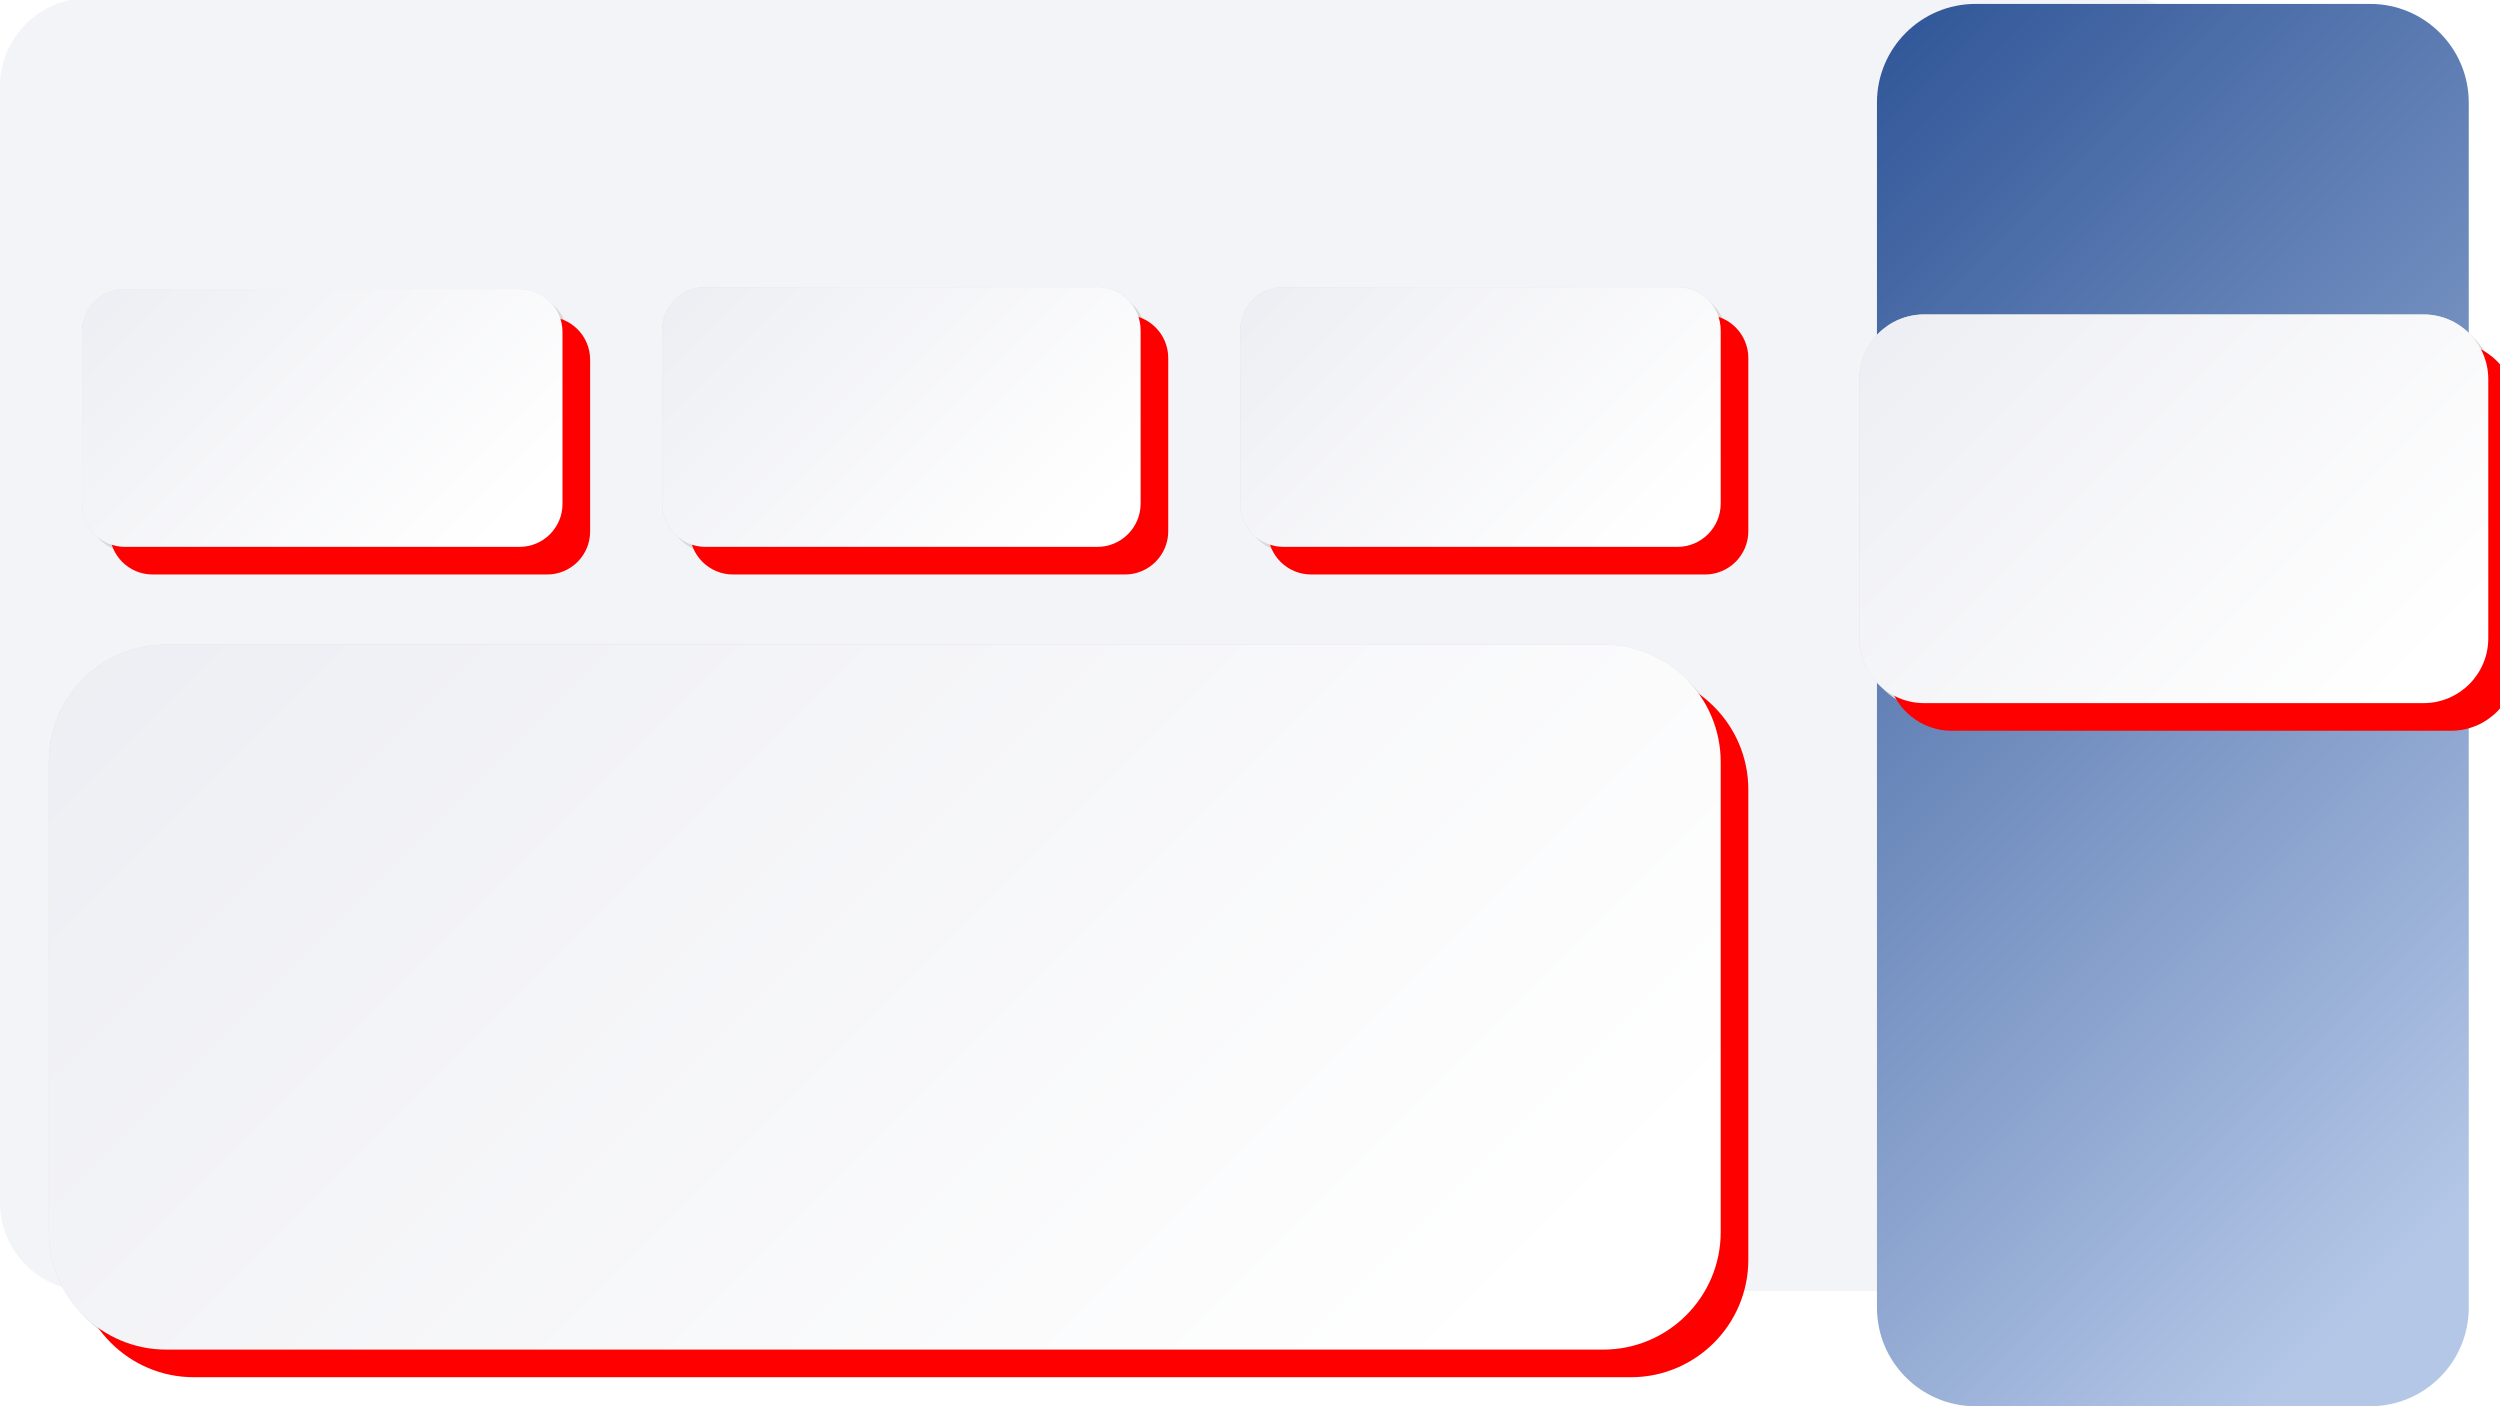 <svg width="1280" height="720" xmlns="http://www.w3.org/2000/svg" xmlns:xlink="http://www.w3.org/1999/xlink" overflow="hidden"><defs><filter id="fx0" x="-10%" y="-10%" width="120%" height="120%" filterUnits="userSpaceOnUse" primitiveUnits="userSpaceOnUse"><feComponentTransfer color-interpolation-filters="sRGB"><feFuncR type="discrete" tableValues="0 0"/><feFuncG type="discrete" tableValues="0 0"/><feFuncB type="discrete" tableValues="0 0"/><feFuncA type="linear" slope="0.4" intercept="0"/></feComponentTransfer><feGaussianBlur stdDeviation="1.778 1.778"/></filter><filter id="fx1" x="-10%" y="-10%" width="120%" height="120%" filterUnits="userSpaceOnUse" primitiveUnits="userSpaceOnUse"><feComponentTransfer color-interpolation-filters="sRGB"><feFuncR type="discrete" tableValues="0 0"/><feFuncG type="discrete" tableValues="0 0"/><feFuncB type="discrete" tableValues="0 0"/><feFuncA type="linear" slope="0.4" intercept="0"/></feComponentTransfer><feGaussianBlur stdDeviation="6.667 6.667"/></filter><filter id="fx2" x="-10%" y="-10%" width="120%" height="120%" filterUnits="userSpaceOnUse" primitiveUnits="userSpaceOnUse"><feComponentTransfer color-interpolation-filters="sRGB"><feFuncR type="discrete" tableValues="0 0"/><feFuncG type="discrete" tableValues="0 0"/><feFuncB type="discrete" tableValues="0 0"/><feFuncA type="linear" slope="0.4" intercept="0"/></feComponentTransfer><feGaussianBlur stdDeviation="1.778 1.778"/></filter><filter id="fx3" x="-10%" y="-10%" width="120%" height="120%" filterUnits="userSpaceOnUse" primitiveUnits="userSpaceOnUse"><feComponentTransfer color-interpolation-filters="sRGB"><feFuncR type="discrete" tableValues="0 0"/><feFuncG type="discrete" tableValues="0 0"/><feFuncB type="discrete" tableValues="0 0"/><feFuncA type="linear" slope="0.4" intercept="0"/></feComponentTransfer><feGaussianBlur stdDeviation="6.667 6.667"/></filter><filter id="fx4" x="-10%" y="-10%" width="120%" height="120%" filterUnits="userSpaceOnUse" primitiveUnits="userSpaceOnUse"><feComponentTransfer color-interpolation-filters="sRGB"><feFuncR type="discrete" tableValues="0 0"/><feFuncG type="discrete" tableValues="0 0"/><feFuncB type="discrete" tableValues="0 0"/><feFuncA type="linear" slope="0.4" intercept="0"/></feComponentTransfer><feGaussianBlur stdDeviation="1.778 1.778"/></filter><filter id="fx5" x="-10%" y="-10%" width="120%" height="120%" filterUnits="userSpaceOnUse" primitiveUnits="userSpaceOnUse"><feComponentTransfer color-interpolation-filters="sRGB"><feFuncR type="discrete" tableValues="0 0"/><feFuncG type="discrete" tableValues="0 0"/><feFuncB type="discrete" tableValues="0 0"/><feFuncA type="linear" slope="0.4" intercept="0"/></feComponentTransfer><feGaussianBlur stdDeviation="6.667 6.667"/></filter><filter id="fx6" x="-10%" y="-10%" width="120%" height="120%" filterUnits="userSpaceOnUse" primitiveUnits="userSpaceOnUse"><feComponentTransfer color-interpolation-filters="sRGB"><feFuncR type="discrete" tableValues="0 0"/><feFuncG type="discrete" tableValues="0 0"/><feFuncB type="discrete" tableValues="0 0"/><feFuncA type="linear" slope="0.4" intercept="0"/></feComponentTransfer><feGaussianBlur stdDeviation="1.778 1.778"/></filter><filter id="fx7" x="-10%" y="-10%" width="120%" height="120%" filterUnits="userSpaceOnUse" primitiveUnits="userSpaceOnUse"><feComponentTransfer color-interpolation-filters="sRGB"><feFuncR type="discrete" tableValues="0 0"/><feFuncG type="discrete" tableValues="0 0"/><feFuncB type="discrete" tableValues="0 0"/><feFuncA type="linear" slope="0.4" intercept="0"/></feComponentTransfer><feGaussianBlur stdDeviation="6.667 6.667"/></filter><filter id="fx8" x="-10%" y="-10%" width="120%" height="120%" filterUnits="userSpaceOnUse" primitiveUnits="userSpaceOnUse"><feComponentTransfer color-interpolation-filters="sRGB"><feFuncR type="discrete" tableValues="0 0"/><feFuncG type="discrete" tableValues="0 0"/><feFuncB type="discrete" tableValues="0 0"/><feFuncA type="linear" slope="0.4" intercept="0"/></feComponentTransfer><feGaussianBlur stdDeviation="1.778 1.778"/></filter><filter id="fx9" x="-10%" y="-10%" width="120%" height="120%" filterUnits="userSpaceOnUse" primitiveUnits="userSpaceOnUse"><feComponentTransfer color-interpolation-filters="sRGB"><feFuncR type="discrete" tableValues="0 0"/><feFuncG type="discrete" tableValues="0 0"/><feFuncB type="discrete" tableValues="0 0"/><feFuncA type="linear" slope="0.4" intercept="0"/></feComponentTransfer><feGaussianBlur stdDeviation="6.667 6.667"/></filter><clipPath id="clip10"><rect x="0" y="0" width="1280" height="720"/></clipPath><linearGradient x1="857.25" y1="105.75" x2="1367.75" y2="616.25" gradientUnits="userSpaceOnUse" spreadMethod="reflect" id="fill11"><stop offset="0" stop-color="#2F5597"/><stop offset="0.9" stop-color="#B4C7E7"/><stop offset="1" stop-color="#B4C7E7"/></linearGradient><linearGradient x1="70.5" y1="119.5" x2="259.5" y2="308.5" gradientUnits="userSpaceOnUse" spreadMethod="reflect" id="fill12"><stop offset="0" stop-color="#EDEEF3"/><stop offset="0.9" stop-color="#FFFFFF"/><stop offset="1" stop-color="#FFFFFF"/></linearGradient><linearGradient x1="367" y1="119" x2="556" y2="308" gradientUnits="userSpaceOnUse" spreadMethod="reflect" id="fill13"><stop offset="0" stop-color="#EDEEF3"/><stop offset="0.9" stop-color="#FFFFFF"/><stop offset="1" stop-color="#FFFFFF"/></linearGradient><linearGradient x1="663.25" y1="118.75" x2="852.75" y2="308.25" gradientUnits="userSpaceOnUse" spreadMethod="reflect" id="fill14"><stop offset="0" stop-color="#EDEEF3"/><stop offset="0.9" stop-color="#FFFFFF"/><stop offset="1" stop-color="#FFFFFF"/></linearGradient><linearGradient x1="982.75" y1="130.25" x2="1243.25" y2="390.75" gradientUnits="userSpaceOnUse" spreadMethod="reflect" id="fill15"><stop offset="0" stop-color="#EDEEF3"/><stop offset="0.9" stop-color="#FFFFFF"/><stop offset="1" stop-color="#FFFFFF"/></linearGradient><linearGradient x1="148.75" y1="206.25" x2="757.25" y2="814.75" gradientUnits="userSpaceOnUse" spreadMethod="reflect" id="fill16"><stop offset="0" stop-color="#EDEEF3"/><stop offset="0.9" stop-color="#FFFFFF"/><stop offset="1" stop-color="#FFFFFF"/></linearGradient></defs><g clip-path="url(#clip10)"><rect x="0" y="0" width="1280" height="720" fill="#FFFFFF"/><path d="M0 44.294C-9.02333e-15 19.279 20.279-1 45.294-1L1088.71-1C1113.72-1 1134 19.279 1134 44.294L1134 615.706C1134 640.721 1113.72 661 1088.71 661L45.294 661C20.279 661 0 640.721 0 615.706Z" fill="#F3F4F7" fill-rule="evenodd"/><path d="M961 52.501C961 24.61 983.61 2 1011.5 2L1213.5 2C1241.39 2 1264 24.61 1264 52.501L1264 669.499C1264 697.39 1241.39 720 1213.5 720L1011.5 720C983.61 720 961 697.39 961 669.499Z" fill="url(#fill11)" fill-rule="evenodd"/><g filter="url(#fx0)" transform="translate(38 144)"><g><path d="M6.828 28.829C6.828 16.678 16.678 6.828 28.829 6.828L230.828 6.828C242.979 6.828 252.828 16.678 252.828 28.829L252.828 116.828C252.828 128.979 242.979 138.828 230.828 138.828L28.829 138.828C16.678 138.828 6.828 128.979 6.828 116.828Z" fill="#D9D9D9" fill-rule="evenodd"/></g></g><path d="M42 170C42 157.85 51.85 148 64 148L266 148C278.15 148 288 157.85 288 170L288 258C288 270.15 278.15 280 266 280L64 280C51.85 280 42 270.15 42 258Z" fill="#D9D9D9" fill-rule="evenodd"/><g filter="url(#fx1)" transform="translate(35 141)"><g><path d="M21.142 43.142C21.142 30.992 30.992 21.142 43.142 21.142L245.142 21.142C257.292 21.142 267.142 30.992 267.142 43.142L267.142 131.142C267.142 143.292 257.292 153.142 245.142 153.142L43.142 153.142C30.992 153.142 21.142 143.292 21.142 131.142Z" fill="#FF0000" fill-rule="evenodd"/></g></g><path d="M42 170C42 157.85 51.85 148 64 148L266 148C278.15 148 288 157.85 288 170L288 258C288 270.15 278.15 280 266 280L64 280C51.85 280 42 270.15 42 258Z" fill="url(#fill12)" fill-rule="evenodd"/><g filter="url(#fx2)" transform="translate(335 143)"><g><path d="M6.828 28.995C6.828 16.753 16.753 6.828 28.995 6.828L229.661 6.828C241.904 6.828 251.828 16.753 251.828 28.995L251.828 117.661C251.828 129.904 241.904 139.828 229.661 139.828L28.995 139.828C16.753 139.828 6.828 129.904 6.828 117.661Z" fill="#D9D9D9" fill-rule="evenodd"/></g></g><path d="M339 169.167C339 156.925 348.925 147 361.167 147L561.833 147C574.075 147 584 156.925 584 169.167L584 257.833C584 270.075 574.075 280 561.833 280L361.167 280C348.925 280 339 270.075 339 257.833Z" fill="#D9D9D9" fill-rule="evenodd"/><g filter="url(#fx3)" transform="translate(332 140)"><g><path d="M21.142 43.309C21.142 31.067 31.067 21.142 43.309 21.142L243.975 21.142C256.218 21.142 266.142 31.067 266.142 43.309L266.142 131.975C266.142 144.218 256.218 154.142 243.975 154.142L43.309 154.142C31.067 154.142 21.142 144.218 21.142 131.975Z" fill="#FF0000" fill-rule="evenodd"/></g></g><path d="M339 169.167C339 156.925 348.925 147 361.167 147L561.833 147C574.075 147 584 156.925 584 169.167L584 257.833C584 270.075 574.075 280 561.833 280L361.167 280C348.925 280 339 270.075 339 257.833Z" fill="url(#fill13)" fill-rule="evenodd"/><g filter="url(#fx4)" transform="translate(631 143)"><g><path d="M6.828 28.996C6.828 16.753 16.753 6.828 28.996 6.828L230.661 6.828C242.904 6.828 252.828 16.753 252.828 28.996L252.828 117.661C252.828 129.904 242.904 139.828 230.661 139.828L28.996 139.828C16.753 139.828 6.828 129.904 6.828 117.661Z" fill="#D9D9D9" fill-rule="evenodd"/></g></g><path d="M635 169.167C635 156.925 644.925 147 657.167 147L858.833 147C871.075 147 881 156.925 881 169.167L881 257.833C881 270.075 871.075 280 858.833 280L657.167 280C644.925 280 635 270.075 635 257.833Z" fill="#D9D9D9" fill-rule="evenodd"/><g filter="url(#fx5)" transform="translate(628 140)"><g><path d="M21.142 43.309C21.142 31.067 31.067 21.142 43.309 21.142L244.975 21.142C257.218 21.142 267.142 31.067 267.142 43.309L267.142 131.975C267.142 144.218 257.218 154.142 244.975 154.142L43.309 154.142C31.067 154.142 21.142 144.218 21.142 131.975Z" fill="#FF0000" fill-rule="evenodd"/></g></g><path d="M635 169.167C635 156.925 644.925 147 657.167 147L858.833 147C871.075 147 881 156.925 881 169.167L881 257.833C881 270.075 871.075 280 858.833 280L657.167 280C644.925 280 635 270.075 635 257.833Z" fill="url(#fill14)" fill-rule="evenodd"/><g filter="url(#fx6)" transform="translate(948 157)"><g><path d="M6.828 39.996C6.828 21.678 21.678 6.828 39.996 6.828L295.661 6.828C313.979 6.828 328.828 21.678 328.828 39.996L328.828 172.661C328.828 190.979 313.979 205.828 295.661 205.828L39.996 205.828C21.678 205.828 6.828 190.979 6.828 172.661Z" fill="#D9D9D9" fill-rule="evenodd"/></g></g><path d="M952 194.167C952 175.85 966.85 161 985.167 161L1240.83 161C1259.15 161 1274 175.85 1274 194.167L1274 326.833C1274 345.15 1259.15 360 1240.83 360L985.167 360C966.85 360 952 345.15 952 326.833Z" fill="#D9D9D9" fill-rule="evenodd"/><g filter="url(#fx7)" transform="translate(945 154)"><g><path d="M21.142 54.309C21.142 35.992 35.992 21.142 54.309 21.142L309.975 21.142C328.293 21.142 343.142 35.992 343.142 54.309L343.142 186.975C343.142 205.293 328.293 220.142 309.975 220.142L54.309 220.142C35.992 220.142 21.142 205.293 21.142 186.975Z" fill="#FF0000" fill-rule="evenodd"/></g></g><path d="M952 194.167C952 175.85 966.85 161 985.167 161L1240.83 161C1259.15 161 1274 175.85 1274 194.167L1274 326.833C1274 345.15 1259.15 360 1240.83 360L985.167 360C966.85 360 952 345.15 952 326.833Z" fill="url(#fill15)" fill-rule="evenodd"/><g filter="url(#fx8)" transform="translate(21 326)"><g><path d="M6.828 66.996C6.828 33.767 33.767 6.828 66.996 6.828L802.66 6.828C835.89 6.828 862.828 33.767 862.828 66.996L862.828 307.66C862.828 340.89 835.89 367.828 802.66 367.828L66.996 367.828C33.767 367.828 6.828 340.89 6.828 307.66Z" fill="#D9D9D9" fill-rule="evenodd"/></g></g><path d="M25 390.168C25 356.938 51.938 330 85.168 330L820.832 330C854.062 330 881 356.938 881 390.168L881 630.832C881 664.062 854.062 691 820.832 691L85.168 691C51.938 691 25 664.062 25 630.832Z" fill="#D9D9D9" fill-rule="evenodd"/><g filter="url(#fx9)" transform="translate(18 323)"><g><path d="M21.142 81.31C21.142 48.08 48.08 21.142 81.31 21.142L816.974 21.142C850.204 21.142 877.142 48.08 877.142 81.31L877.142 321.974C877.142 355.204 850.204 382.142 816.974 382.142L81.31 382.142C48.08 382.142 21.142 355.204 21.142 321.974Z" fill="#FF0000" fill-rule="evenodd"/></g></g><path d="M25 390.168C25 356.938 51.938 330 85.168 330L820.832 330C854.062 330 881 356.938 881 390.168L881 630.832C881 664.062 854.062 691 820.832 691L85.168 691C51.938 691 25 664.062 25 630.832Z" fill="url(#fill16)" fill-rule="evenodd"/></g></svg>
